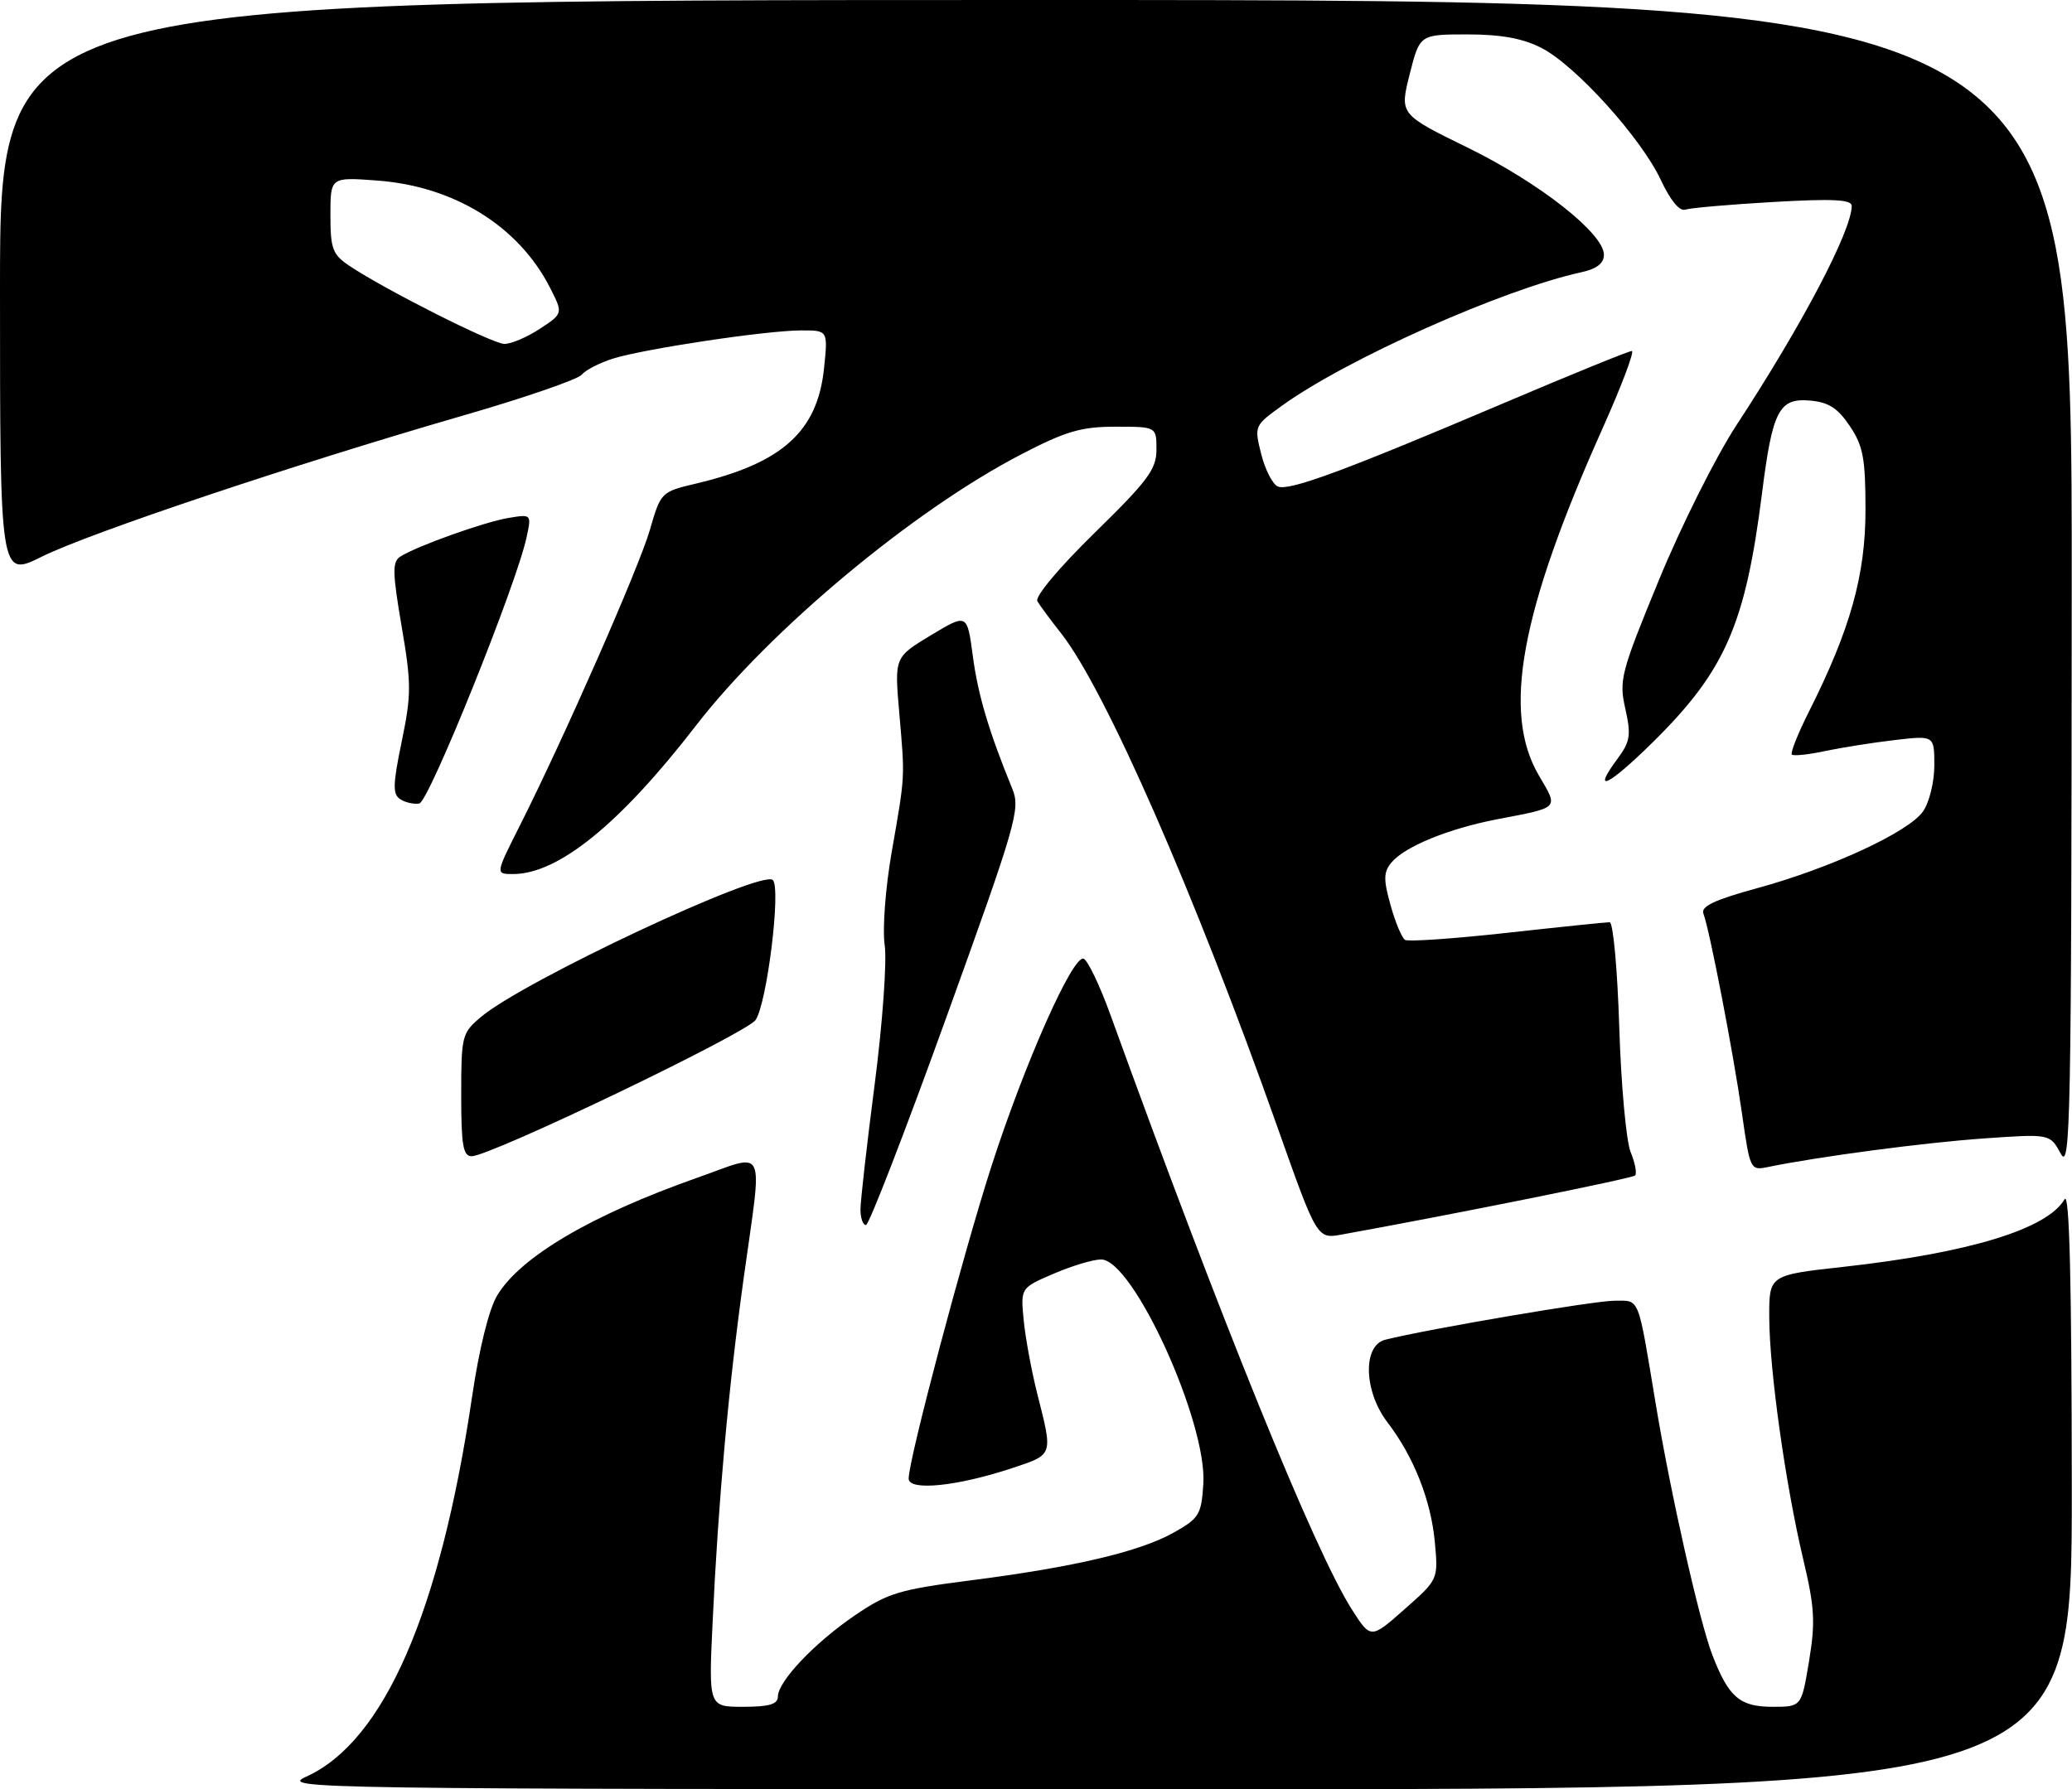 <?xml version="1.0" encoding="UTF-8" standalone="no"?>
<!DOCTYPE svg PUBLIC "-//W3C//DTD SVG 1.1//EN" "http://www.w3.org/Graphics/SVG/1.1/DTD/svg11.dtd" >
<svg xmlns="http://www.w3.org/2000/svg" xmlns:xlink="http://www.w3.org/1999/xlink" version="1.1" viewBox="0 0 301 260">
 <g >
 <path fill="currentColor"
d=" M 44.51 258.14 C 55.77 253.02 63.94 234.29 68.57 203.00 C 69.60 195.99 71.03 190.22 72.22 188.24 C 75.58 182.63 85.91 176.55 101.25 171.14 C 111.53 167.52 110.78 165.93 108.06 185.53 C 105.84 201.45 104.35 218.00 103.52 235.75 C 102.94 248.00 102.94 248.00 107.97 248.00 C 111.72 248.00 113.00 247.63 113.00 246.53 C 113.00 244.32 118.34 238.69 124.24 234.68 C 128.96 231.47 130.68 230.95 141.00 229.63 C 156.06 227.70 165.57 225.46 170.50 222.69 C 174.20 220.61 174.52 220.09 174.81 215.61 C 175.38 206.66 164.60 183.00 159.96 183.00 C 158.81 183.00 155.71 183.93 153.07 185.07 C 148.26 187.13 148.26 187.13 148.71 191.82 C 148.96 194.39 149.85 199.20 150.68 202.50 C 152.98 211.59 153.07 211.31 147.00 213.33 C 139.04 215.97 132.00 216.68 132.00 214.84 C 132.00 212.06 139.97 182.01 144.07 169.32 C 148.89 154.41 155.84 138.78 157.41 139.30 C 158.01 139.50 159.79 143.23 161.36 147.58 C 177.38 191.84 190.99 225.39 196.37 233.83 C 199.13 238.16 199.13 238.16 204.03 233.83 C 208.94 229.50 208.94 229.50 208.44 224.08 C 207.88 218.00 205.39 211.68 201.56 206.67 C 198.10 202.14 197.93 195.48 201.25 194.66 C 207.54 193.09 231.57 189.00 234.49 189.00 C 238.27 189.00 237.87 188.01 240.53 204.00 C 242.69 217.05 246.89 235.65 248.76 240.49 C 251.13 246.62 252.74 248.00 257.51 248.00 C 261.70 248.00 261.70 248.00 262.80 241.37 C 263.74 235.69 263.62 233.57 261.94 226.50 C 259.38 215.69 257.04 199.04 257.02 191.39 C 257.00 185.27 257.00 185.27 267.75 184.08 C 286.06 182.05 297.39 178.59 299.92 174.26 C 300.63 173.04 300.95 185.93 300.97 216.25 C 301.00 260.00 301.00 260.00 170.75 259.98 C 43.96 259.96 40.61 259.91 44.51 258.14 Z  M 185.57 163.76 C 173.52 129.74 160.56 100.16 154.13 92.00 C 152.61 90.08 151.07 87.99 150.70 87.36 C 150.31 86.71 153.80 82.53 159.01 77.43 C 166.76 69.85 168.00 68.18 168.00 65.32 C 168.00 62.00 168.00 62.00 162.05 62.00 C 157.08 62.00 154.85 62.65 148.43 65.98 C 132.74 74.09 111.83 91.53 101.07 105.47 C 90.06 119.73 81.10 127.00 74.53 127.00 C 71.97 127.00 71.97 127.00 75.44 120.12 C 81.97 107.16 92.81 82.50 94.41 76.99 C 95.99 71.51 96.04 71.46 101.17 70.25 C 113.67 67.28 118.77 62.67 119.71 53.49 C 120.28 48.00 120.28 48.00 116.39 48.01 C 111.37 48.01 93.53 50.69 89.00 52.12 C 87.08 52.73 85.05 53.78 84.50 54.45 C 83.95 55.13 76.08 57.84 67.00 60.46 C 42.61 67.52 13.01 77.44 6.08 80.88 C 0.00 83.90 0.00 83.90 0.00 41.95 C 0.00 0.00 0.00 0.00 150.50 0.00 C 301.00 0.00 301.00 0.00 300.96 85.25 C 300.92 163.06 300.78 170.25 299.36 167.62 C 297.80 164.74 297.80 164.74 288.15 165.42 C 279.55 166.02 264.10 168.07 256.87 169.56 C 254.27 170.10 254.23 170.02 253.06 161.80 C 251.80 152.96 248.35 135.07 247.45 132.74 C 247.06 131.70 249.07 130.75 255.21 129.07 C 265.91 126.15 277.25 120.91 279.35 117.91 C 280.27 116.60 281.00 113.63 281.00 111.21 C 281.00 106.86 281.00 106.86 275.25 107.53 C 272.09 107.90 267.53 108.62 265.12 109.13 C 262.71 109.65 260.54 109.87 260.30 109.64 C 260.06 109.40 261.19 106.57 262.81 103.35 C 268.80 91.43 271.00 83.57 271.00 74.09 C 271.00 66.59 270.66 64.79 268.72 61.90 C 266.95 59.27 265.63 58.43 262.90 58.20 C 258.43 57.82 257.48 59.66 255.96 71.73 C 253.55 90.76 250.61 97.47 240.15 107.80 C 233.61 114.25 231.15 115.42 234.96 110.27 C 236.83 107.74 236.97 106.83 236.11 102.97 C 235.17 98.83 235.46 97.72 240.98 84.31 C 244.20 76.46 249.28 66.32 252.26 61.77 C 261.81 47.19 269.00 33.50 269.00 29.91 C 269.00 28.99 266.24 28.85 257.58 29.35 C 251.30 29.71 245.57 30.21 244.83 30.46 C 244.00 30.75 242.66 29.13 241.27 26.15 C 238.40 20.03 228.87 9.49 223.92 6.96 C 221.20 5.57 218.06 5.00 213.16 5.00 C 206.25 5.00 206.25 5.00 204.78 10.80 C 203.32 16.61 203.32 16.61 213.23 21.46 C 223.65 26.57 233.00 33.93 233.00 37.01 C 233.00 38.26 231.97 39.06 229.75 39.55 C 218.35 42.03 195.54 52.21 186.20 58.97 C 182.20 61.86 182.19 61.90 183.23 66.03 C 183.81 68.31 184.90 70.41 185.66 70.70 C 187.35 71.35 195.37 68.38 218.39 58.60 C 228.22 54.42 236.62 51.00 237.05 51.00 C 237.48 51.00 235.58 56.04 232.83 62.19 C 220.86 88.92 218.18 103.51 223.55 112.67 C 226.41 117.56 226.69 117.27 217.50 119.04 C 210.42 120.40 204.05 123.01 202.12 125.34 C 200.98 126.73 200.96 127.78 202.01 131.53 C 202.70 134.02 203.65 136.28 204.11 136.57 C 204.57 136.85 211.24 136.39 218.93 135.54 C 226.62 134.69 233.33 134.00 233.84 134.00 C 234.34 134.00 234.97 140.86 235.23 149.25 C 235.49 157.64 236.24 165.80 236.88 167.39 C 237.53 168.98 237.82 170.51 237.53 170.80 C 237.11 171.22 211.51 176.38 194.92 179.38 C 191.33 180.03 191.33 180.03 185.57 163.76 Z  M 78.42 47.78 C 81.81 45.55 81.81 45.55 79.90 41.80 C 75.33 32.85 65.98 27.05 54.75 26.23 C 48.00 25.73 48.00 25.73 48.00 31.25 C 48.00 36.16 48.31 36.98 50.75 38.62 C 55.87 42.06 71.49 49.94 73.26 49.97 C 74.23 49.99 76.55 49.00 78.42 47.78 Z  M 125.00 175.75 C 125.00 174.51 125.93 166.30 127.07 157.50 C 128.21 148.68 128.86 139.63 128.52 137.34 C 128.18 135.02 128.62 129.07 129.53 123.84 C 131.52 112.42 131.47 113.25 130.63 103.50 C 129.94 95.50 129.94 95.50 135.22 92.31 C 140.50 89.13 140.50 89.13 141.32 95.31 C 142.07 100.97 143.65 106.28 147.06 114.62 C 148.26 117.55 147.67 119.58 137.46 147.87 C 131.48 164.44 126.23 178.00 125.80 178.00 C 125.36 178.00 125.00 176.99 125.00 175.75 Z  M 67.00 159.09 C 67.00 150.49 67.10 150.09 69.89 147.75 C 76.12 142.50 110.69 126.29 112.27 127.87 C 113.48 129.08 111.43 145.73 109.77 148.20 C 108.47 150.13 71.24 168.00 68.52 168.00 C 67.27 168.00 67.00 166.39 67.00 159.09 Z  M 58.15 116.13 C 57.02 115.40 57.06 114.02 58.36 107.73 C 59.77 100.90 59.77 99.34 58.34 90.98 C 57.01 83.21 56.98 81.63 58.13 80.89 C 60.50 79.36 70.36 75.84 73.86 75.26 C 77.22 74.70 77.22 74.70 76.49 78.10 C 75.00 85.00 62.31 116.50 60.91 116.75 C 60.14 116.89 58.89 116.61 58.15 116.13 Z "/>
</g>
</svg>